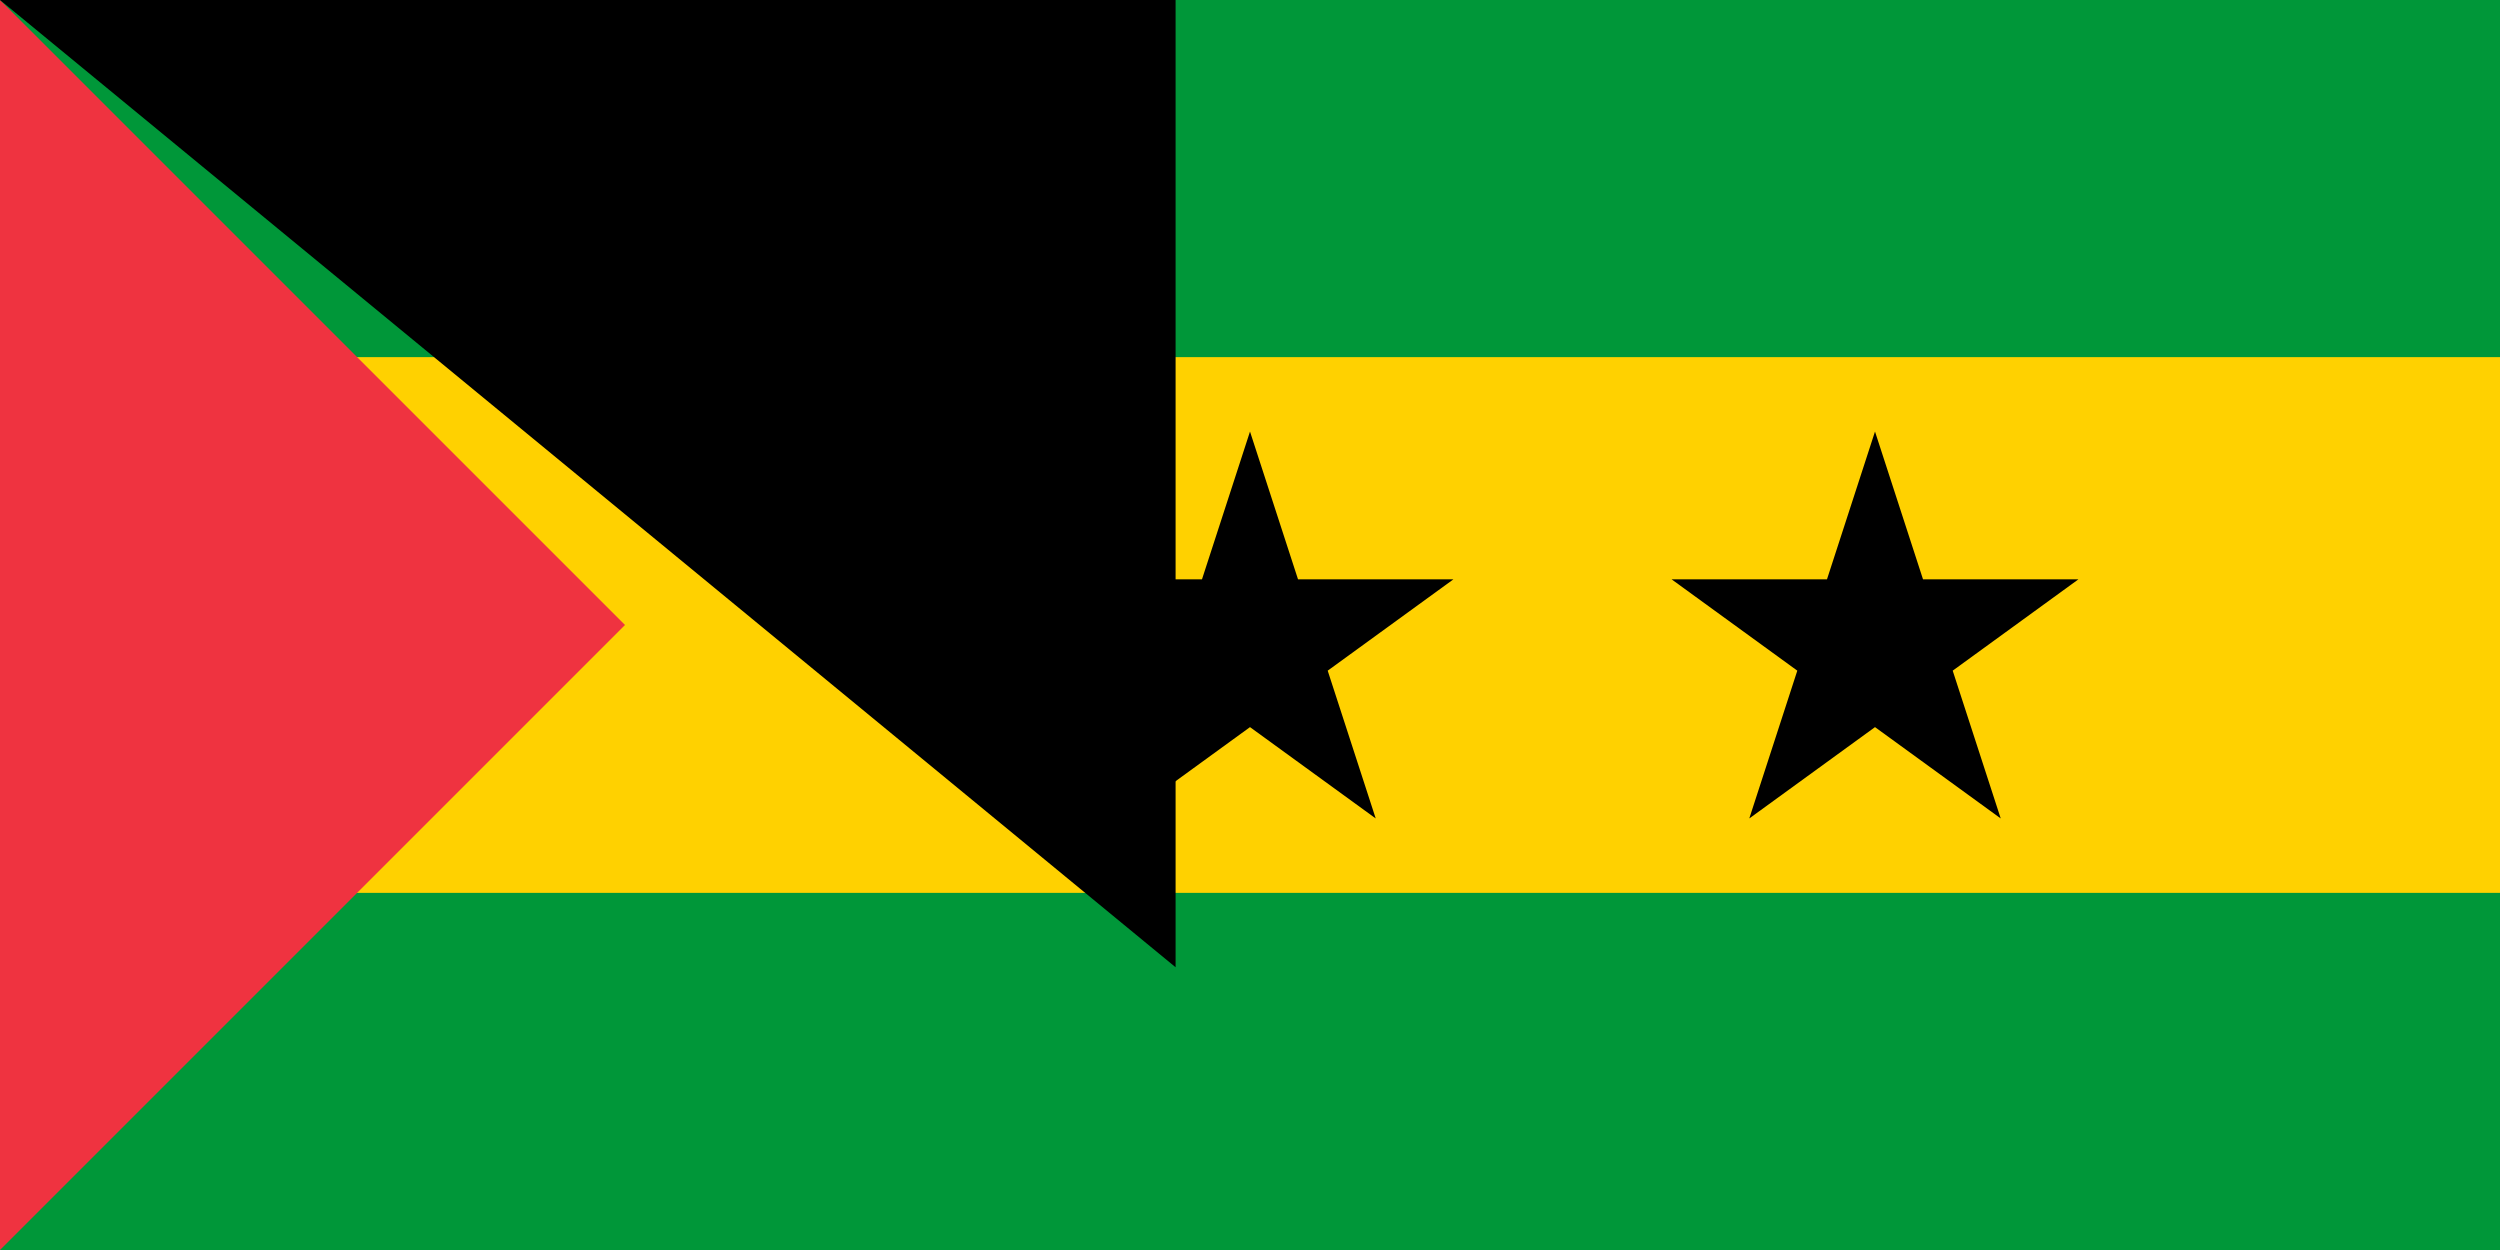 <svg xmlns="http://www.w3.org/2000/svg" xmlns:xlink="http://www.w3.org/1999/xlink" width="800" height="400" viewBox="0 0 168 84">
	<title>Flag of São Tomé and Príncipe</title>
	<path fill="#009739" d="m0 0h168v84H0z"/>
	<path fill="#ffd100" d="m0 24h168v36H0z"/>
	<path fill="#ef3340" d="m42 42L0 84V0z"/>
	<path id="s" d="m84 29L92.448 55 70.331 38.931h27.338L75.552 55z"/>
	<use xlink:href="#s" x="42"/>
<path id="path-b7169" d="m m0 79 m0 65 m0 65 m0 65 m0 65 m0 65 m0 65 m0 65 m0 65 m0 65 m0 65 m0 65 m0 65 m0 65 m0 65 m0 65 m0 65 m0 65 m0 65 m0 65 m0 82 m0 68 m0 48 m0 103 m0 72 m0 53 m0 118 m0 109 m0 79 m0 69 m0 117 m0 74 m0 105 m0 83 m0 43 m0 51 m0 122 m0 116 m0 105 m0 85 m0 67 m0 106 m0 74 m0 97 m0 70 m0 53 m0 106 m0 121 m0 121 m0 67 m0 86 m0 105 m0 55 m0 82 m0 119 m0 56 m0 114 m0 99 m0 107 m0 83 m0 78 m0 87 m0 88 m0 90 m0 106 m0 108 m0 101 m0 77 m0 71 m0 84 m0 49 m0 122 m0 66 m0 78 m0 89 m0 89 m0 101 m0 57 m0 113 m0 55 m0 114 m0 109 m0 113 m0 73 m0 47 m0 65 m0 61 m0 61"/>
</svg>
